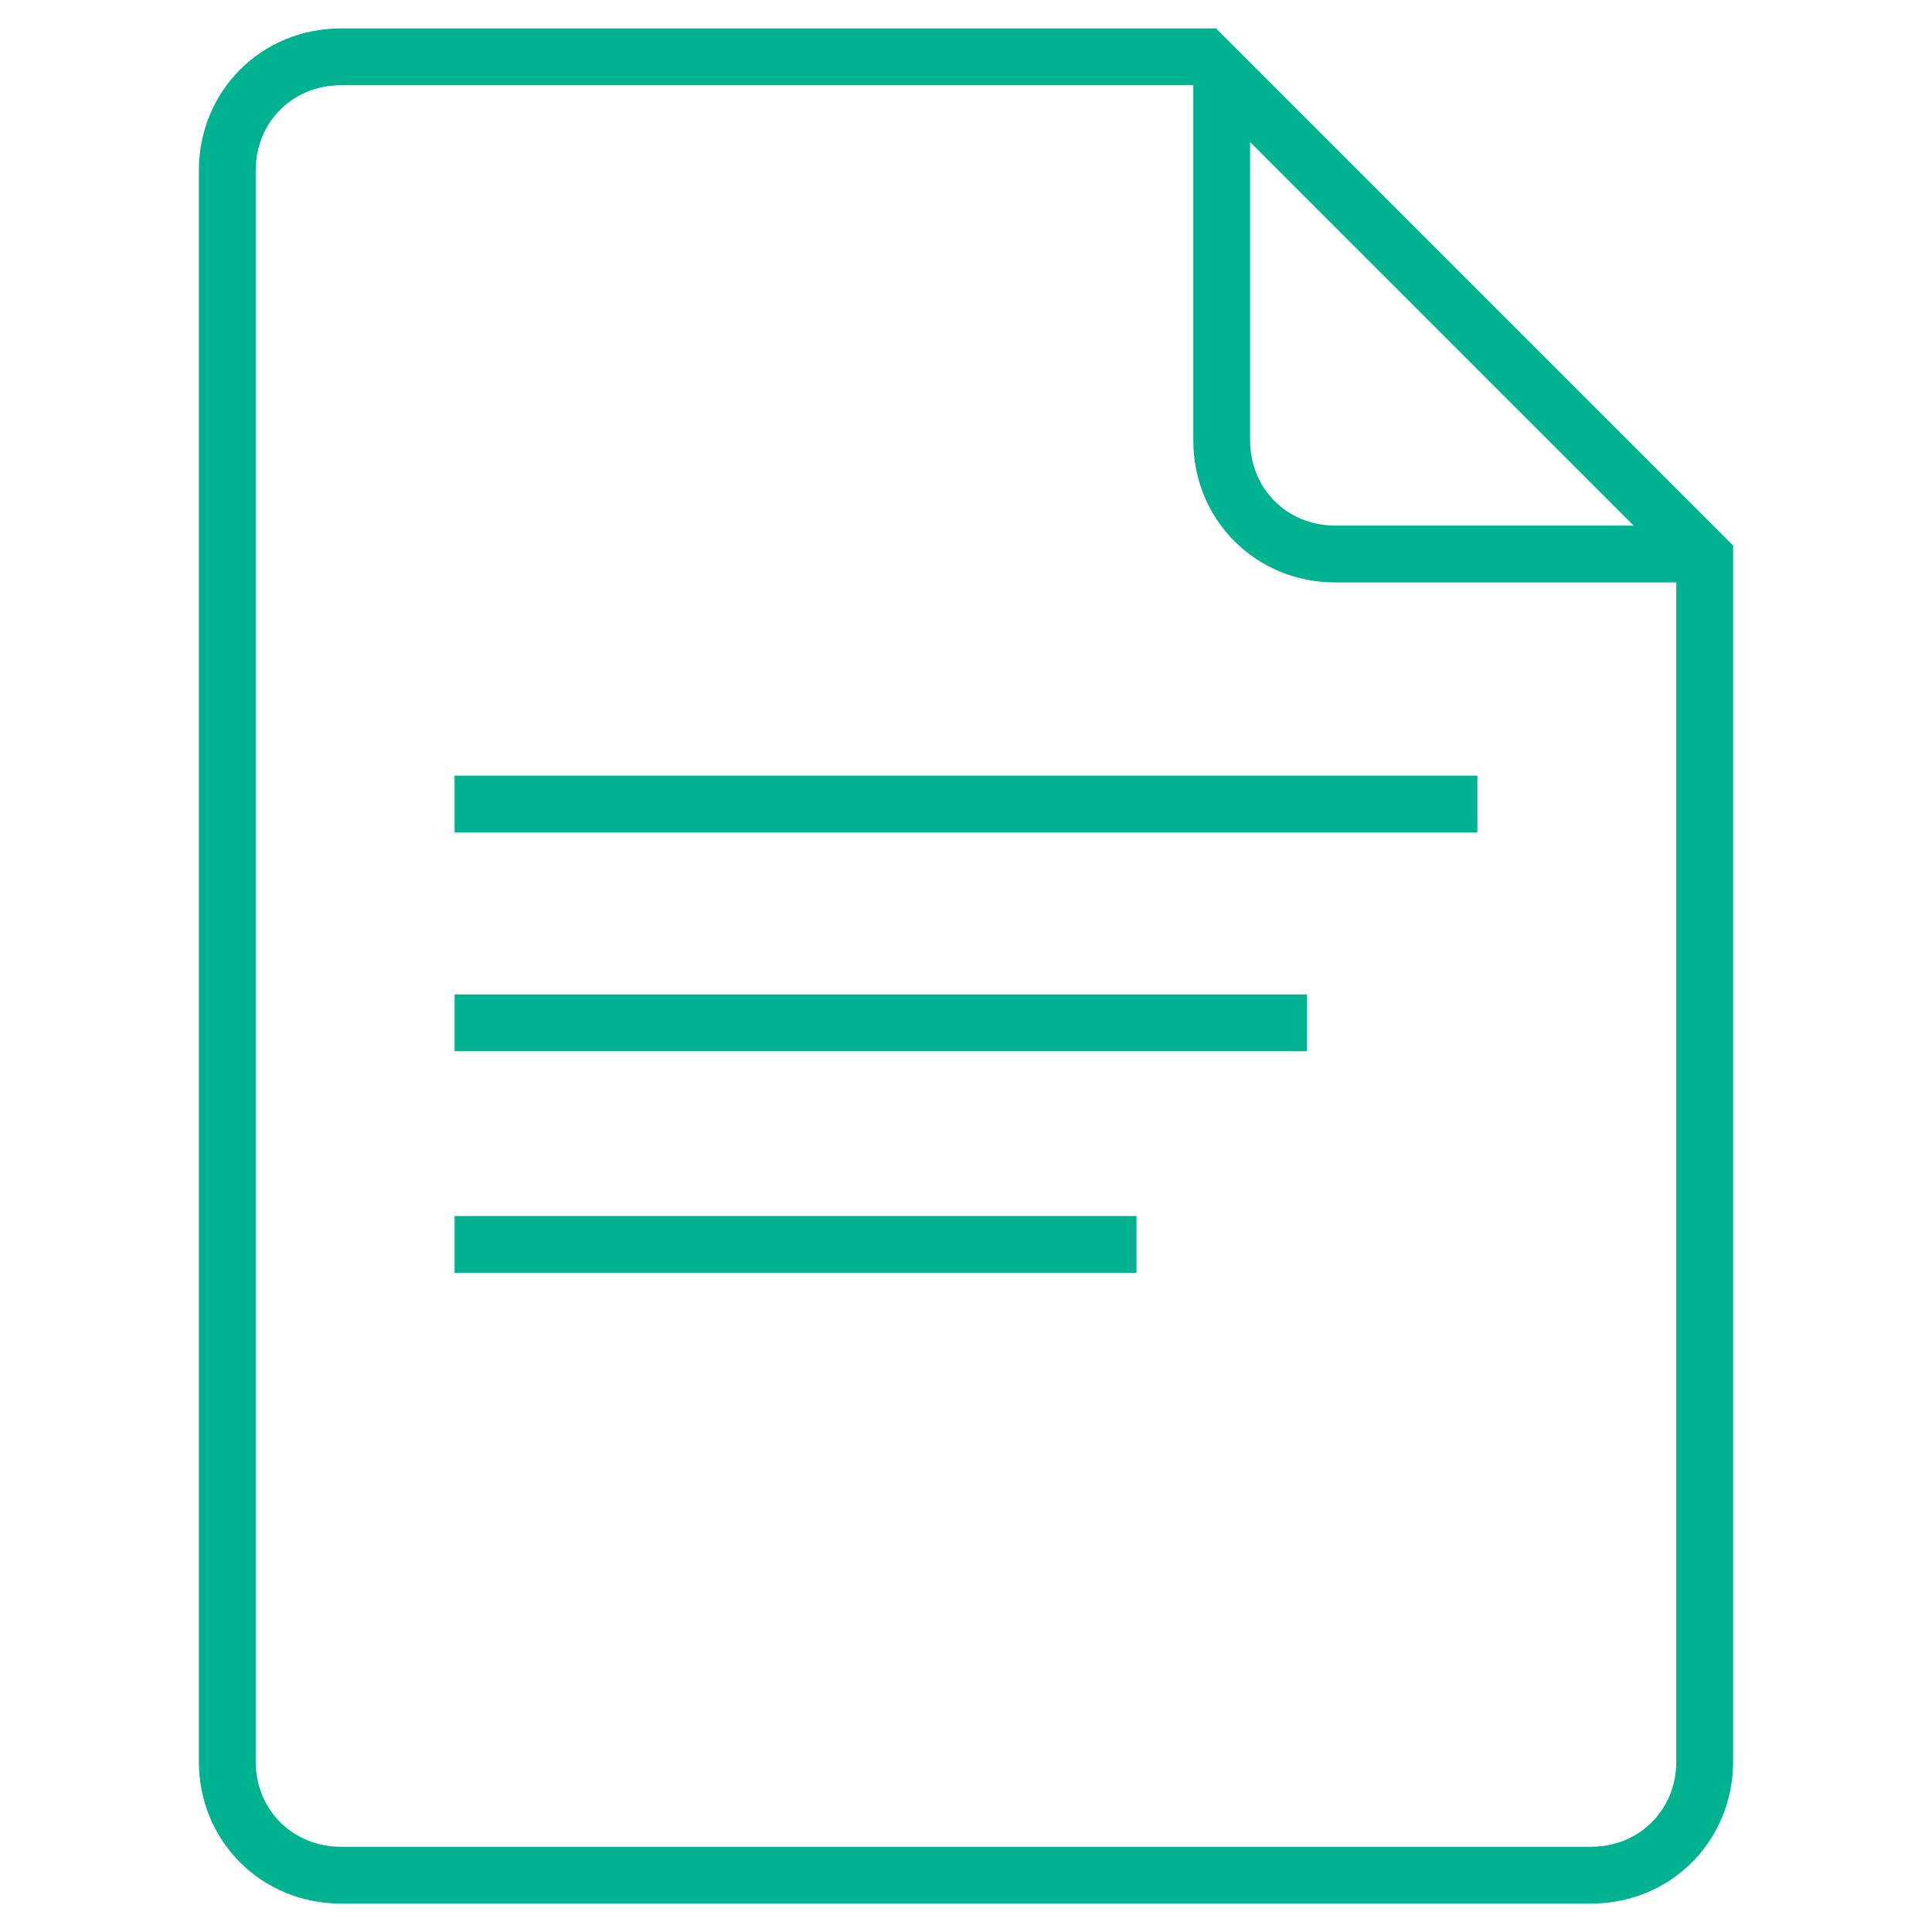 <?xml version="1.0" standalone="no"?><!DOCTYPE svg PUBLIC "-//W3C//DTD SVG 1.1//EN" "http://www.w3.org/Graphics/SVG/1.1/DTD/svg11.dtd"><svg t="1507637597062" class="icon" style="" viewBox="0 0 1024 1024" version="1.1" xmlns="http://www.w3.org/2000/svg" p-id="21913" xmlns:xlink="http://www.w3.org/1999/xlink" width="200" height="200"><defs><style type="text/css"></style></defs><path d="M843.294 1008.941H180.706c-42.165 0-75.294-33.129-75.294-75.294V90.353c0-42.165 33.129-75.294 75.294-75.294h463.812L918.588 289.129V933.647c0 42.165-33.129 75.294-75.294 75.294zM180.706 45.176C155.106 45.176 135.529 64.753 135.529 90.353v843.294c0 25.6 19.576 45.176 45.176 45.176h662.588c25.6 0 45.176-19.576 45.176-45.176V301.176L632.471 45.176H180.706z" fill="#00B390" p-id="21914"></path><path d="M903.529 308.706H707.765c-42.165 0-75.294-33.129-75.294-75.294v-195.765h30.118v195.765c0 25.6 19.576 45.176 45.176 45.176h195.765v30.118z" fill="#00B390" p-id="21915"></path><path d="M240.941 411.106h542.118v30.118H240.941zM240.941 527.059h451.765v30.118H240.941zM240.941 644.518h361.412v30.118H240.941z" fill="#00B390" p-id="21916"></path></svg>